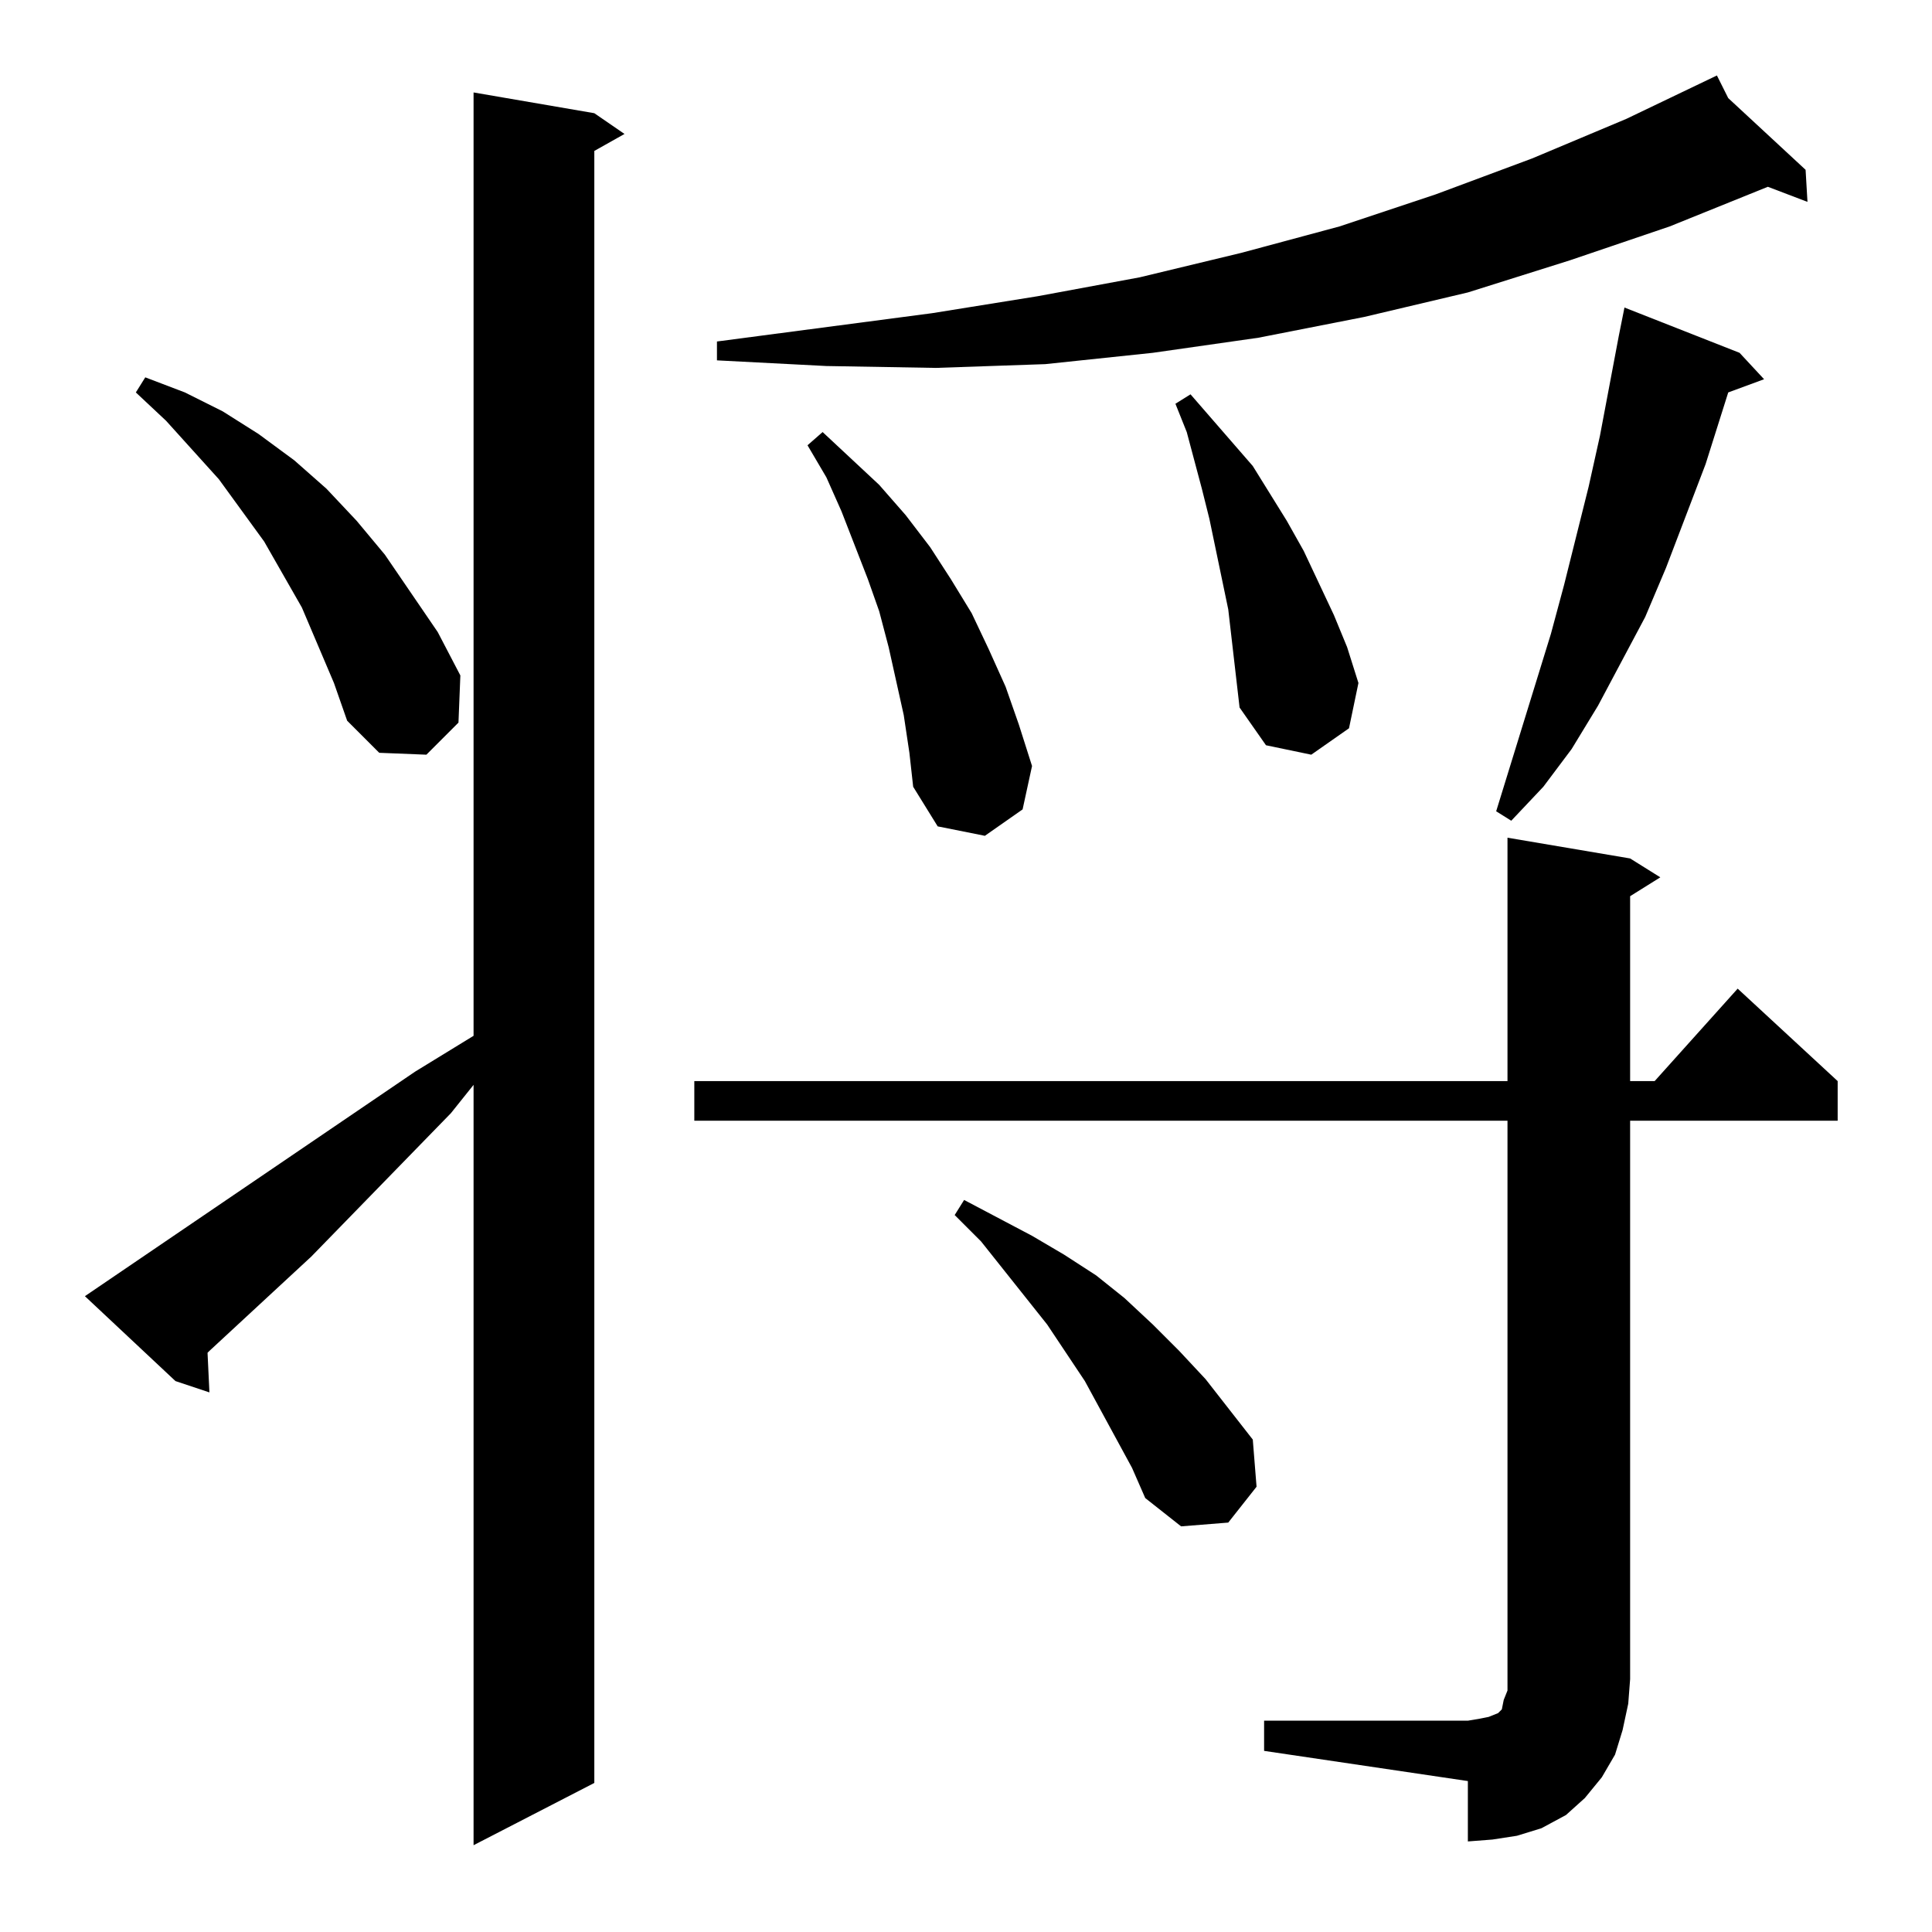 <?xml version="1.0" standalone="no"?>
<!DOCTYPE svg PUBLIC "-//W3C//DTD SVG 1.1//EN" "http://www.w3.org/Graphics/SVG/1.1/DTD/svg11.dtd" >
<svg xmlns="http://www.w3.org/2000/svg" xmlns:xlink="http://www.w3.org/1999/xlink" version="1.1" viewBox="0 -144 1024 1024">
  <g transform="matrix(1 0 0 -1 0 880)">
   <path fill="currentColor"
d="M45 337l175 119l31 19v500l64 -11l16 -11l-16 -9v-865l-64 -33v403l-12 -15l-74 -76l-54 -50l-1 -1l1 -21l-18 6zM670 112h108l6 1l5 1l5 2l2 2l1 5l2 5v6v296h-431v21h431v129l65 -11l16 -10l-16 -10v-98h13l44 49l53 -49v-21h-110v-296l-1 -13l-3 -14l-4 -13l-7 -12
l-9 -11l-10 -9l-13 -7l-13 -4l-13 -2l-13 -1v32l-108 16v16zM575 292l-20 30l-35 44l-14 14l5 8l36 -19l17 -10l17 -11l15 -12l15 -14l14 -14l14 -15l25 -32l2 -25l-15 -19l-25 -2l-19 15l-7 16zM479 645l-4 18l-4 18l-5 19l-6 17l-14 36l-8 18l-10 17l8 7l30 -28l14 -16
l13 -17l11 -17l11 -18l9 -19l9 -20l7 -20l7 -22l-5 -23l-20 -14l-25 5l-13 21l-2 18zM922 837l13 -14l-19 -7l-12 -38l-21 -55l-11 -26l-25 -47l-14 -23l-15 -20l-17 -18l-8 5l29 94l7 26l13 52l6 27l10 53l3 15zM641 749l-4 16l-8 30l-6 15l8 5l33 -38l18 -29l9 -16l16 -34
l7 -17l6 -19l-5 -24l-20 -14l-24 5l-14 20l-6 52zM177 662l-17 40l-20 35l-24 33l-28 31l-16 15l5 8l21 -8l20 -10l19 -12l19 -14l17 -15l16 -17l15 -18l28 -41l12 -23l-1 -25l-17 -17l-25 1l-17 17zM916 972l41 -38l1 -17l-21 8l-52 -21l-53 -18l-54 -17l-55 -13l-56 -11
l-56 -8l-57 -6l-58 -2l-58 1l-58 3v10l114 15l56 9l54 10l54 13l52 14l51 17l51 19l50 21l48 23z" />
  </g>

</svg>
